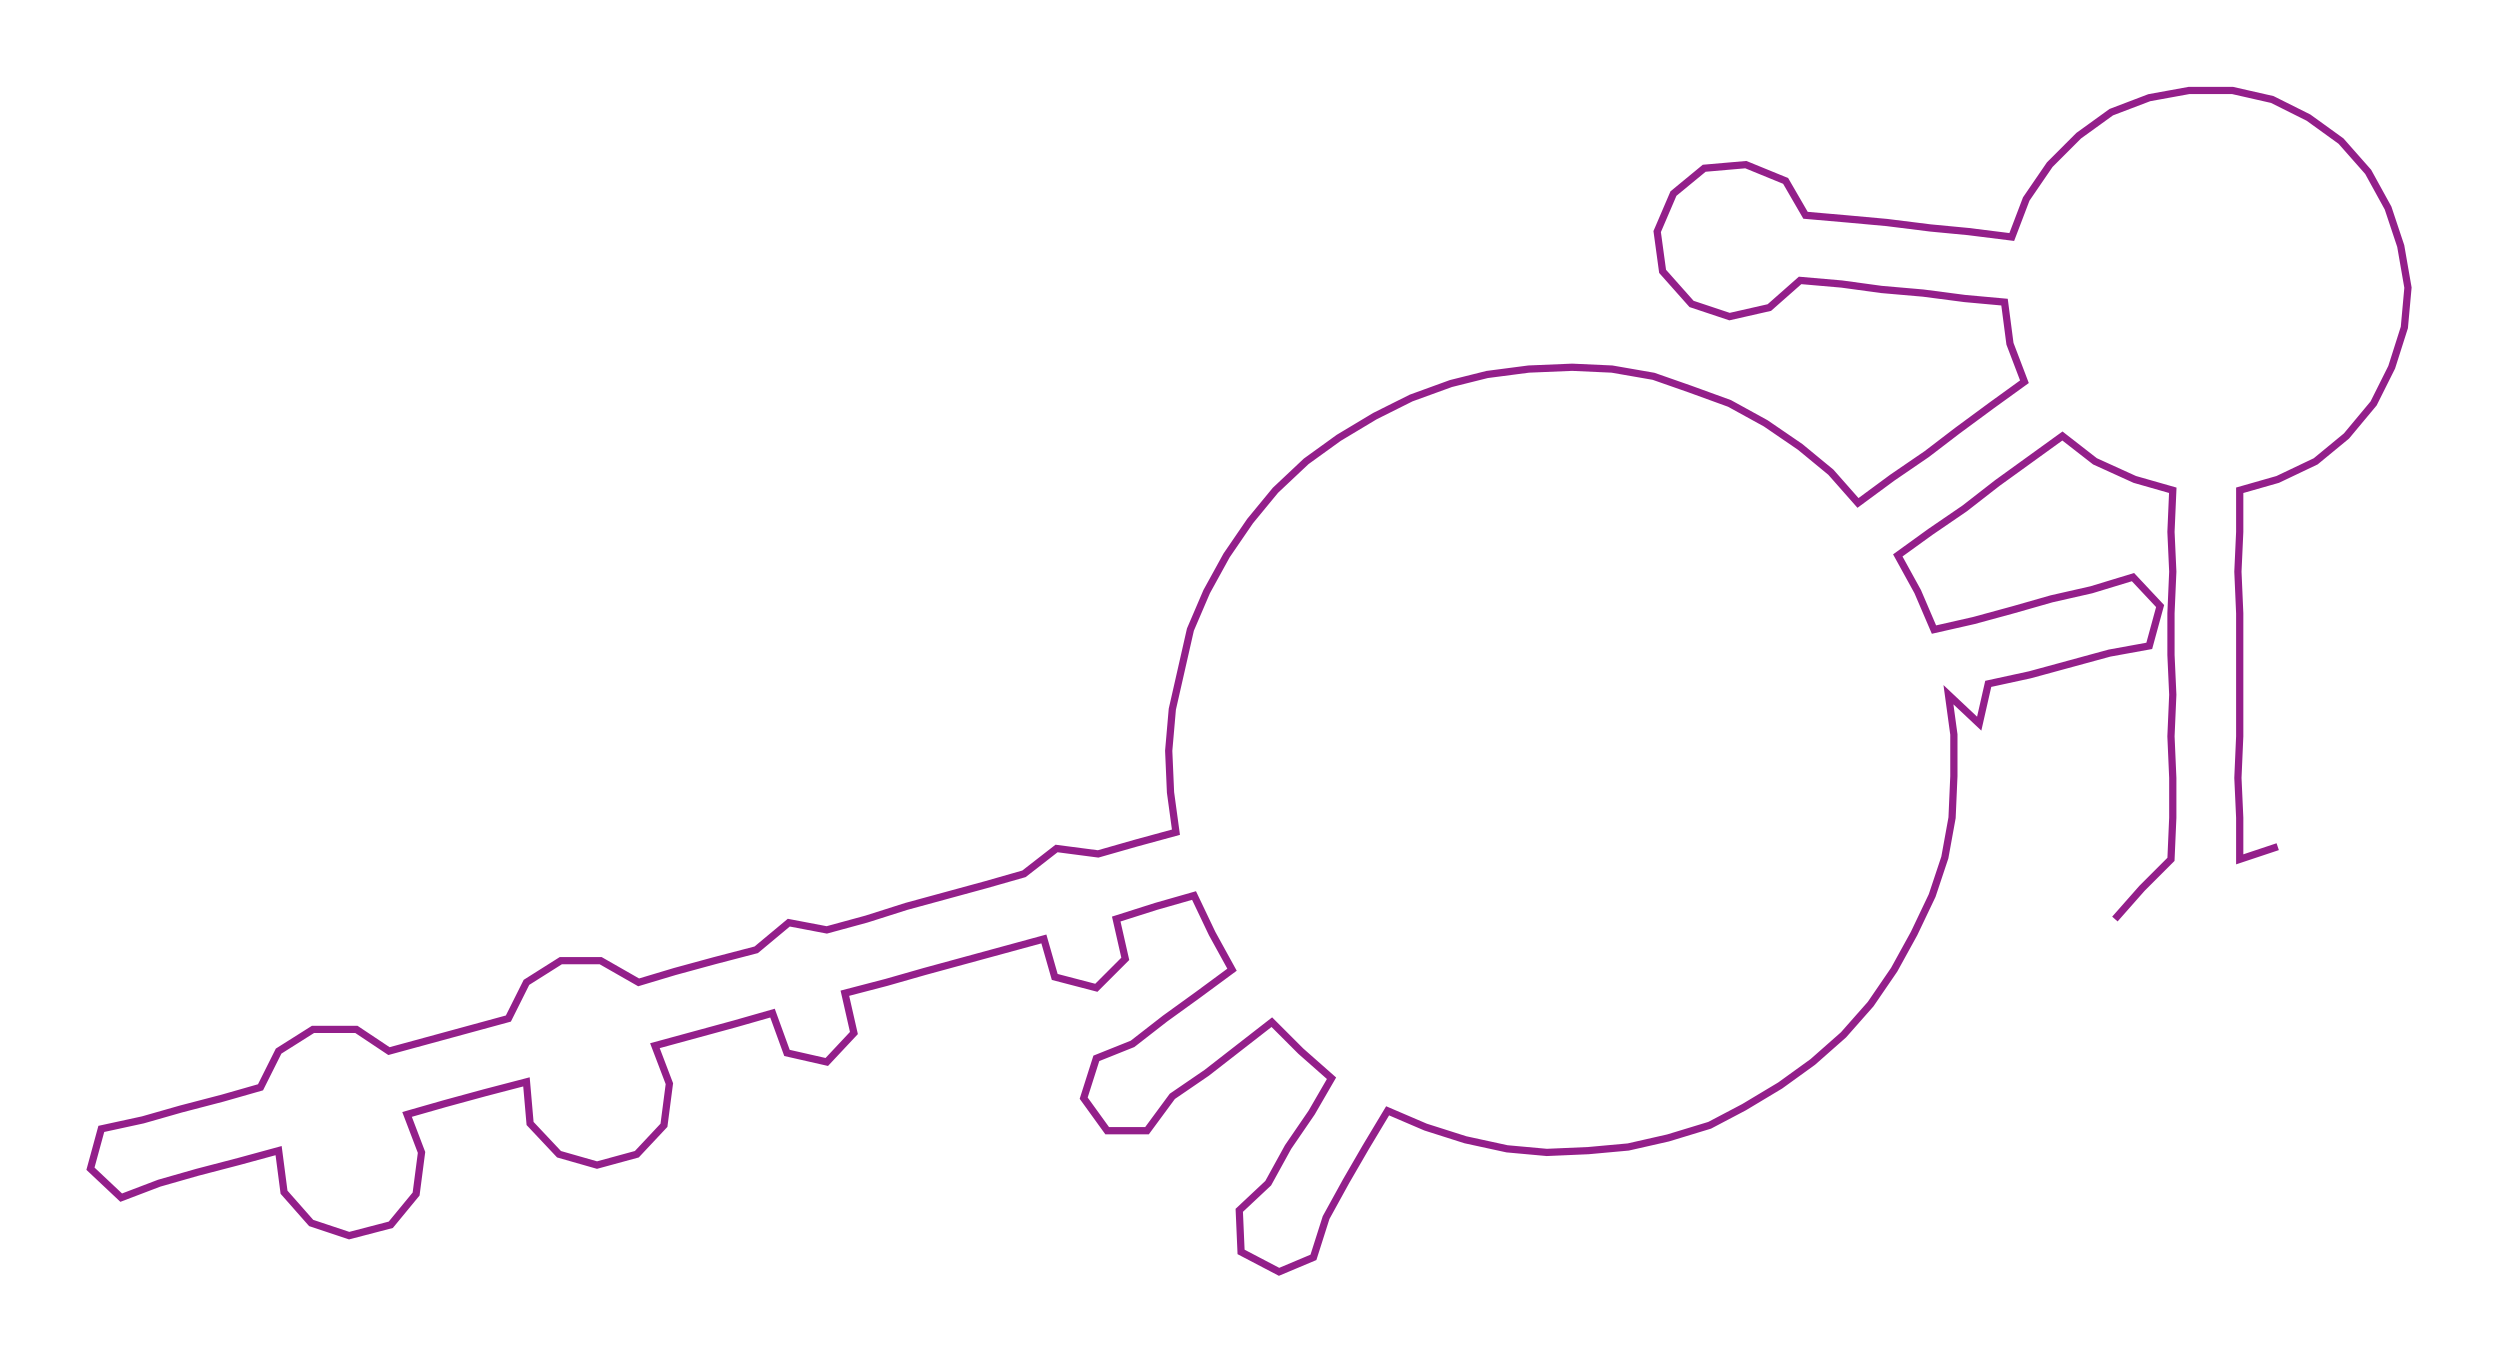 <ns0:svg xmlns:ns0="http://www.w3.org/2000/svg" width="300px" height="163.646px" viewBox="0 0 1381.87 753.79"><ns0:path style="stroke:#931f8a;stroke-width:4px;fill:none;" d="M1169 508 L1169 508 L1184 491 L1200 475 L1201 452 L1201 430 L1200 407 L1201 384 L1200 362 L1200 339 L1201 316 L1200 294 L1201 271 L1180 265 L1158 255 L1140 241 L1122 254 L1104 267 L1086 281 L1067 294 L1049 307 L1060 327 L1069 348 L1091 343 L1113 337 L1134 331 L1156 326 L1179 319 L1194 335 L1188 357 L1166 361 L1144 367 L1122 373 L1099 378 L1094 400 L1077 384 L1080 406 L1080 429 L1079 452 L1075 474 L1068 495 L1058 516 L1047 536 L1034 555 L1019 572 L1002 587 L984 600 L964 612 L945 622 L922 629 L900 634 L878 636 L855 637 L833 635 L810 630 L788 623 L767 614 L755 634 L744 653 L733 673 L726 695 L707 703 L686 692 L685 669 L701 654 L712 634 L725 615 L736 596 L719 581 L703 565 L685 579 L667 593 L648 606 L634 625 L612 625 L599 607 L606 585 L626 577 L644 563 L662 550 L681 536 L670 516 L660 495 L639 501 L617 508 L622 530 L606 546 L583 540 L577 519 L555 525 L533 531 L511 537 L490 543 L467 549 L472 571 L457 587 L435 582 L427 560 L406 566 L384 572 L362 578 L370 599 L367 622 L352 638 L330 644 L309 638 L293 621 L291 598 L268 604 L246 610 L225 616 L233 637 L230 660 L216 677 L193 683 L172 676 L157 659 L154 636 L132 642 L109 648 L88 654 L67 662 L50 646 L56 624 L79 619 L100 613 L123 607 L144 601 L154 581 L173 569 L197 569 L215 581 L237 575 L259 569 L281 563 L291 543 L310 531 L332 531 L353 543 L373 537 L395 531 L418 525 L436 510 L457 514 L479 508 L501 501 L523 495 L545 489 L566 483 L584 469 L607 472 L628 466 L650 460 L647 438 L646 415 L648 392 L653 370 L658 348 L667 327 L678 307 L691 288 L705 271 L722 255 L740 242 L760 230 L780 220 L802 212 L822 207 L845 204 L869 203 L891 204 L914 208 L934 215 L956 223 L976 234 L995 247 L1012 261 L1027 278 L1046 264 L1065 251 L1082 238 L1101 224 L1119 211 L1111 190 L1108 167 L1086 165 L1063 162 L1040 160 L1018 157 L995 155 L978 170 L956 175 L935 168 L919 150 L916 128 L925 107 L942 93 L965 91 L987 100 L998 119 L1021 121 L1043 123 L1067 126 L1088 128 L1112 131 L1120 110 L1133 91 L1149 75 L1167 62 L1188 54 L1210 50 L1234 50 L1256 55 L1276 65 L1294 78 L1309 95 L1320 115 L1327 136 L1331 159 L1329 181 L1322 203 L1312 223 L1297 241 L1280 255 L1259 265 L1238 271 L1238 294 L1237 316 L1238 339 L1238 362 L1238 384 L1238 407 L1237 430 L1238 452 L1238 475 L1259 468" /></ns0:svg>